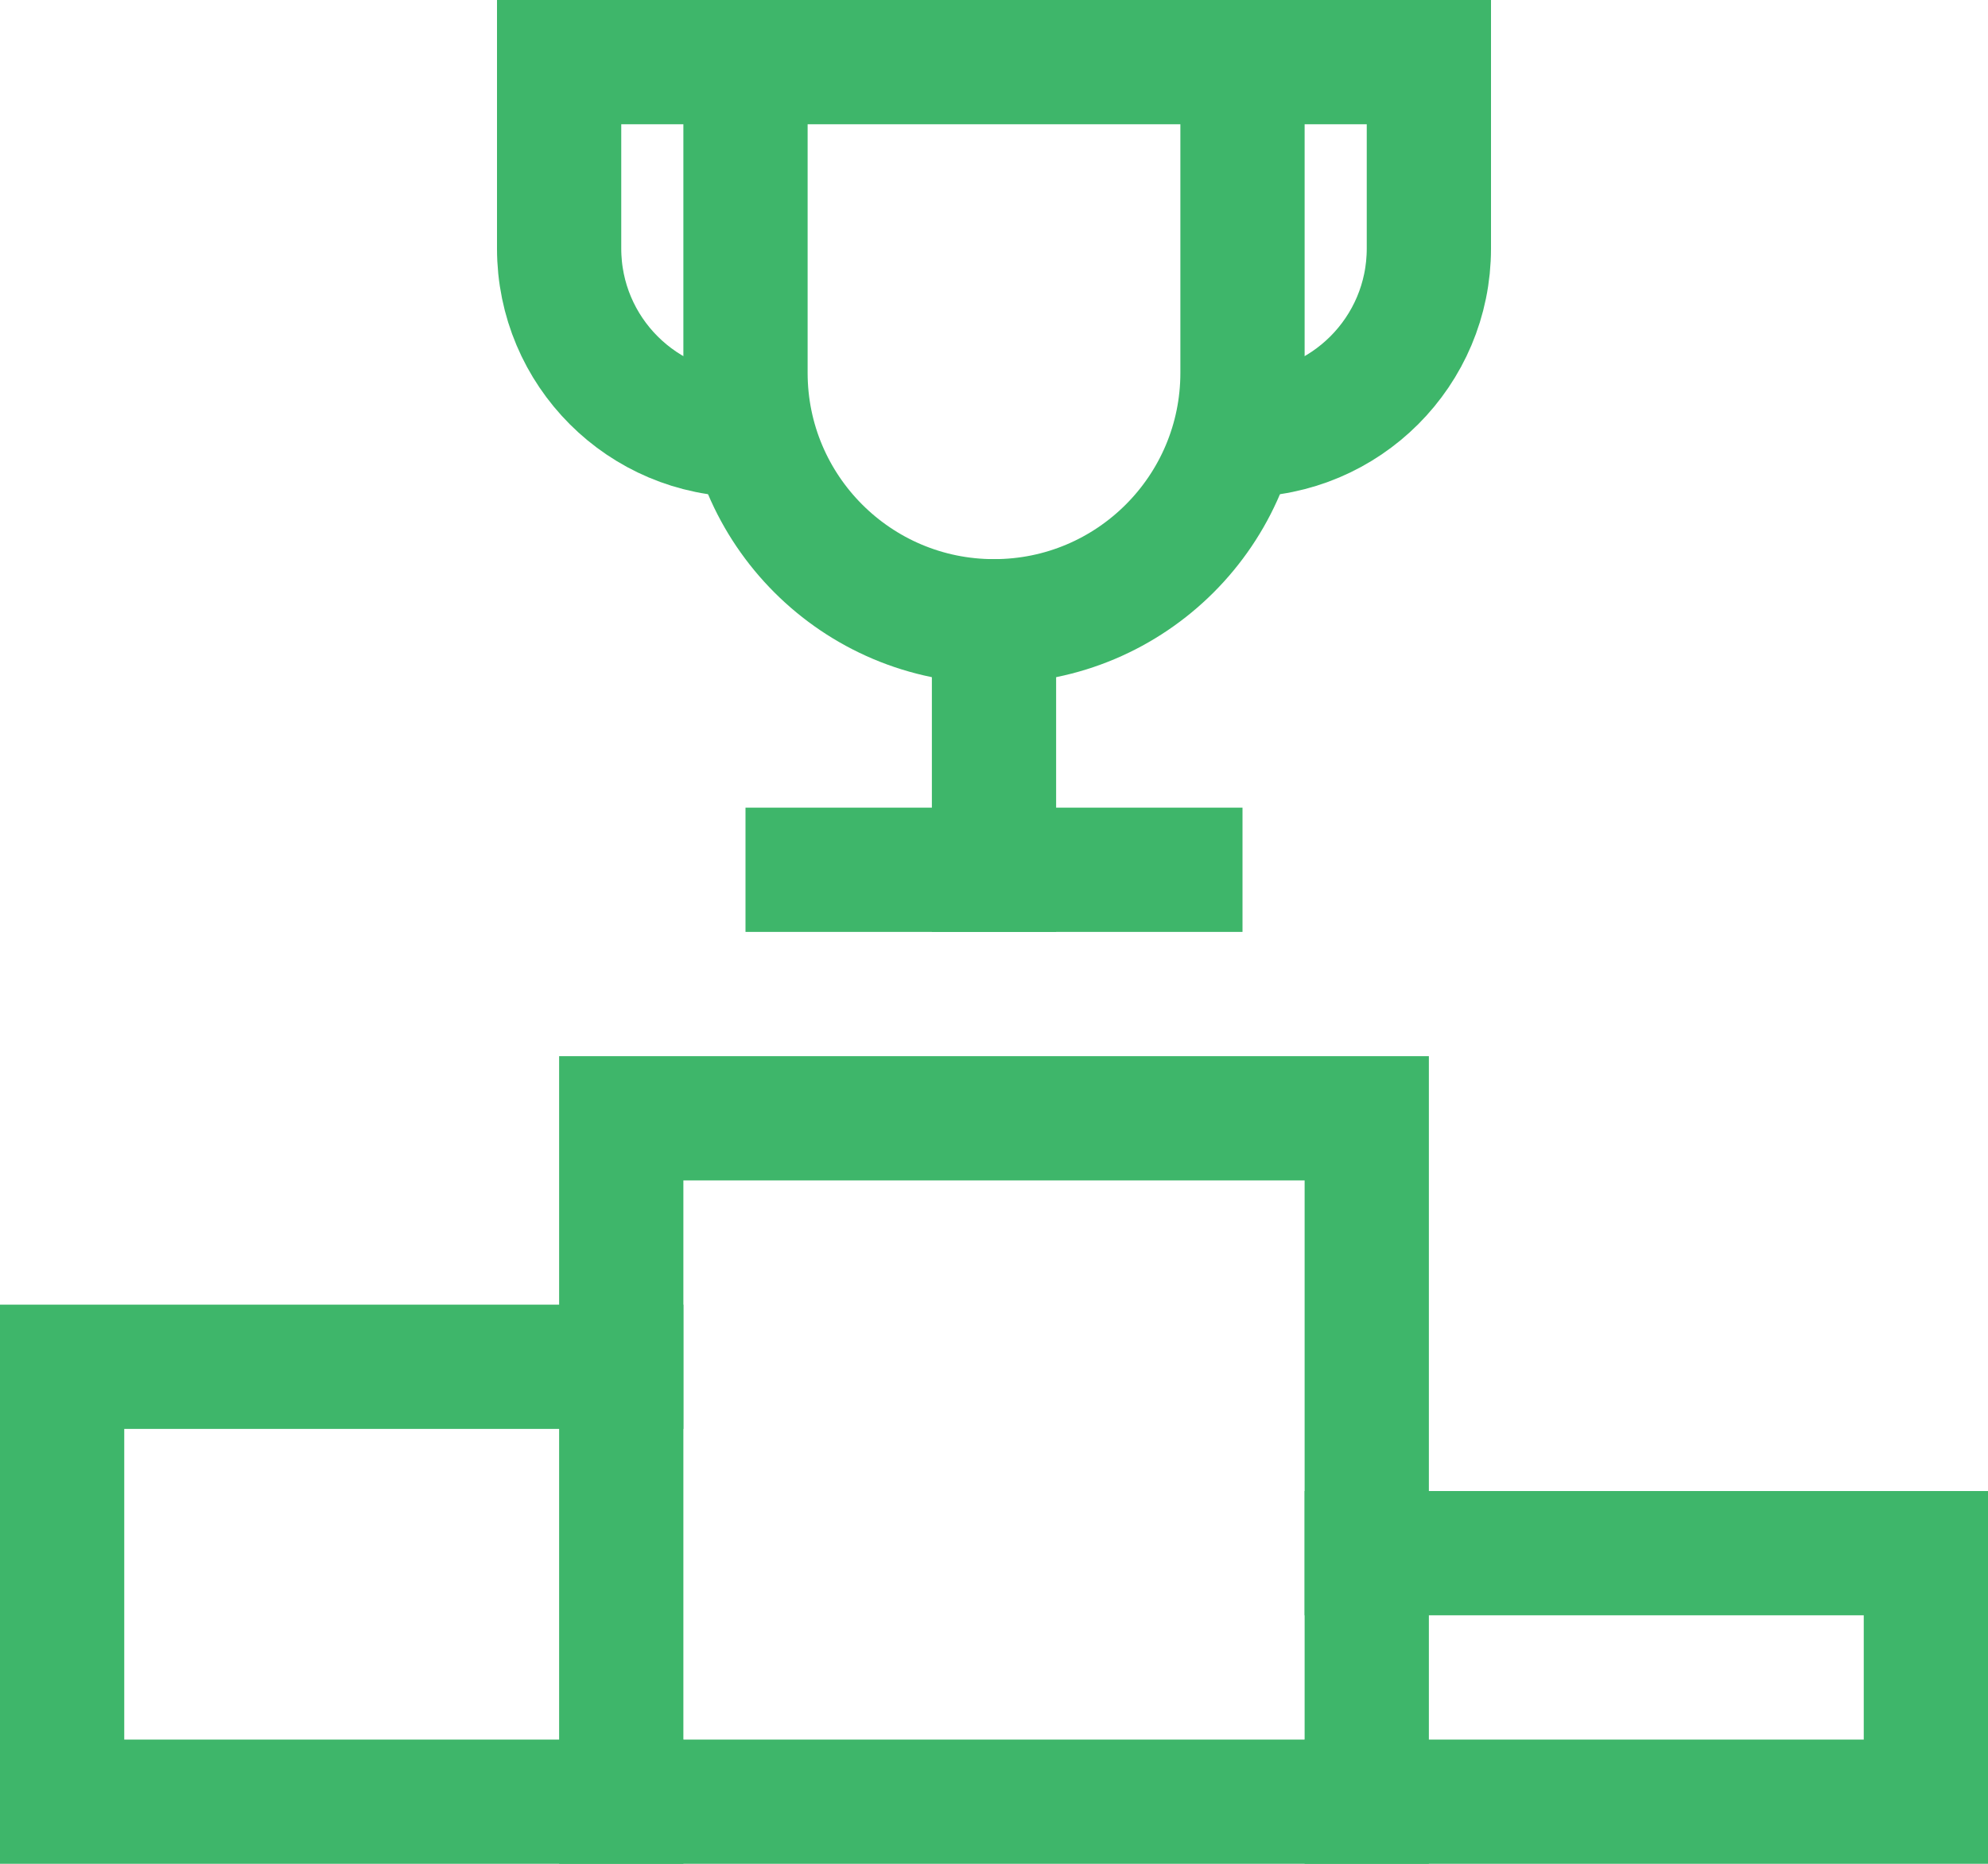 <?xml version="1.0" encoding="UTF-8"?>
<svg width="32px" height="30px" viewBox="0 0 32 30" version="1.1" xmlns="http://www.w3.org/2000/svg" xmlns:xlink="http://www.w3.org/1999/xlink">
    <!-- Generator: Sketch 48.2 (47327) - http://www.bohemiancoding.com/sketch -->
    <title>trophy</title>
    <desc>Created with Sketch.</desc>
    <defs></defs>
    <g id="Home" stroke="none" stroke-width="1" fill="none" fill-rule="evenodd" transform="translate(-146, -890)">
        <g id="trophy" transform="translate(147, 891)" stroke="#3EB66A" stroke-width="2">
            <path d="M11.126,6 L11,6 C9.343,6 8,4.657 8,3 L8,0 L11,0" id="Shape"></path>
            <path d="M18.874,6 L19,6 C20.657,6 22,4.657 22,3 L22,0 L19,0" id="Shape"></path>
            <rect id="Rectangle-path" stroke-linecap="square" x="9" y="17" width="12" height="11"></rect>
            <polyline id="Shape" stroke-linecap="square" points="9 28 0 28 0 21 9 21"></polyline>
            <polyline id="Shape" stroke-linecap="square" points="21 24 30 24 30 28 21 28"></polyline>
            <path d="M15,9 L15,9 C12.791,9 11,7.209 11,5 L11,0 L19,0 L19,5 C19,7.209 17.209,9 15,9 Z" id="Shape" stroke-linecap="square"></path>
            <path d="M15,9 L15,13" id="Shape" stroke-linecap="square"></path>
            <path d="M12,13 L18,13" id="Shape" stroke-linecap="square"></path>
        </g>
    </g>
</svg>
